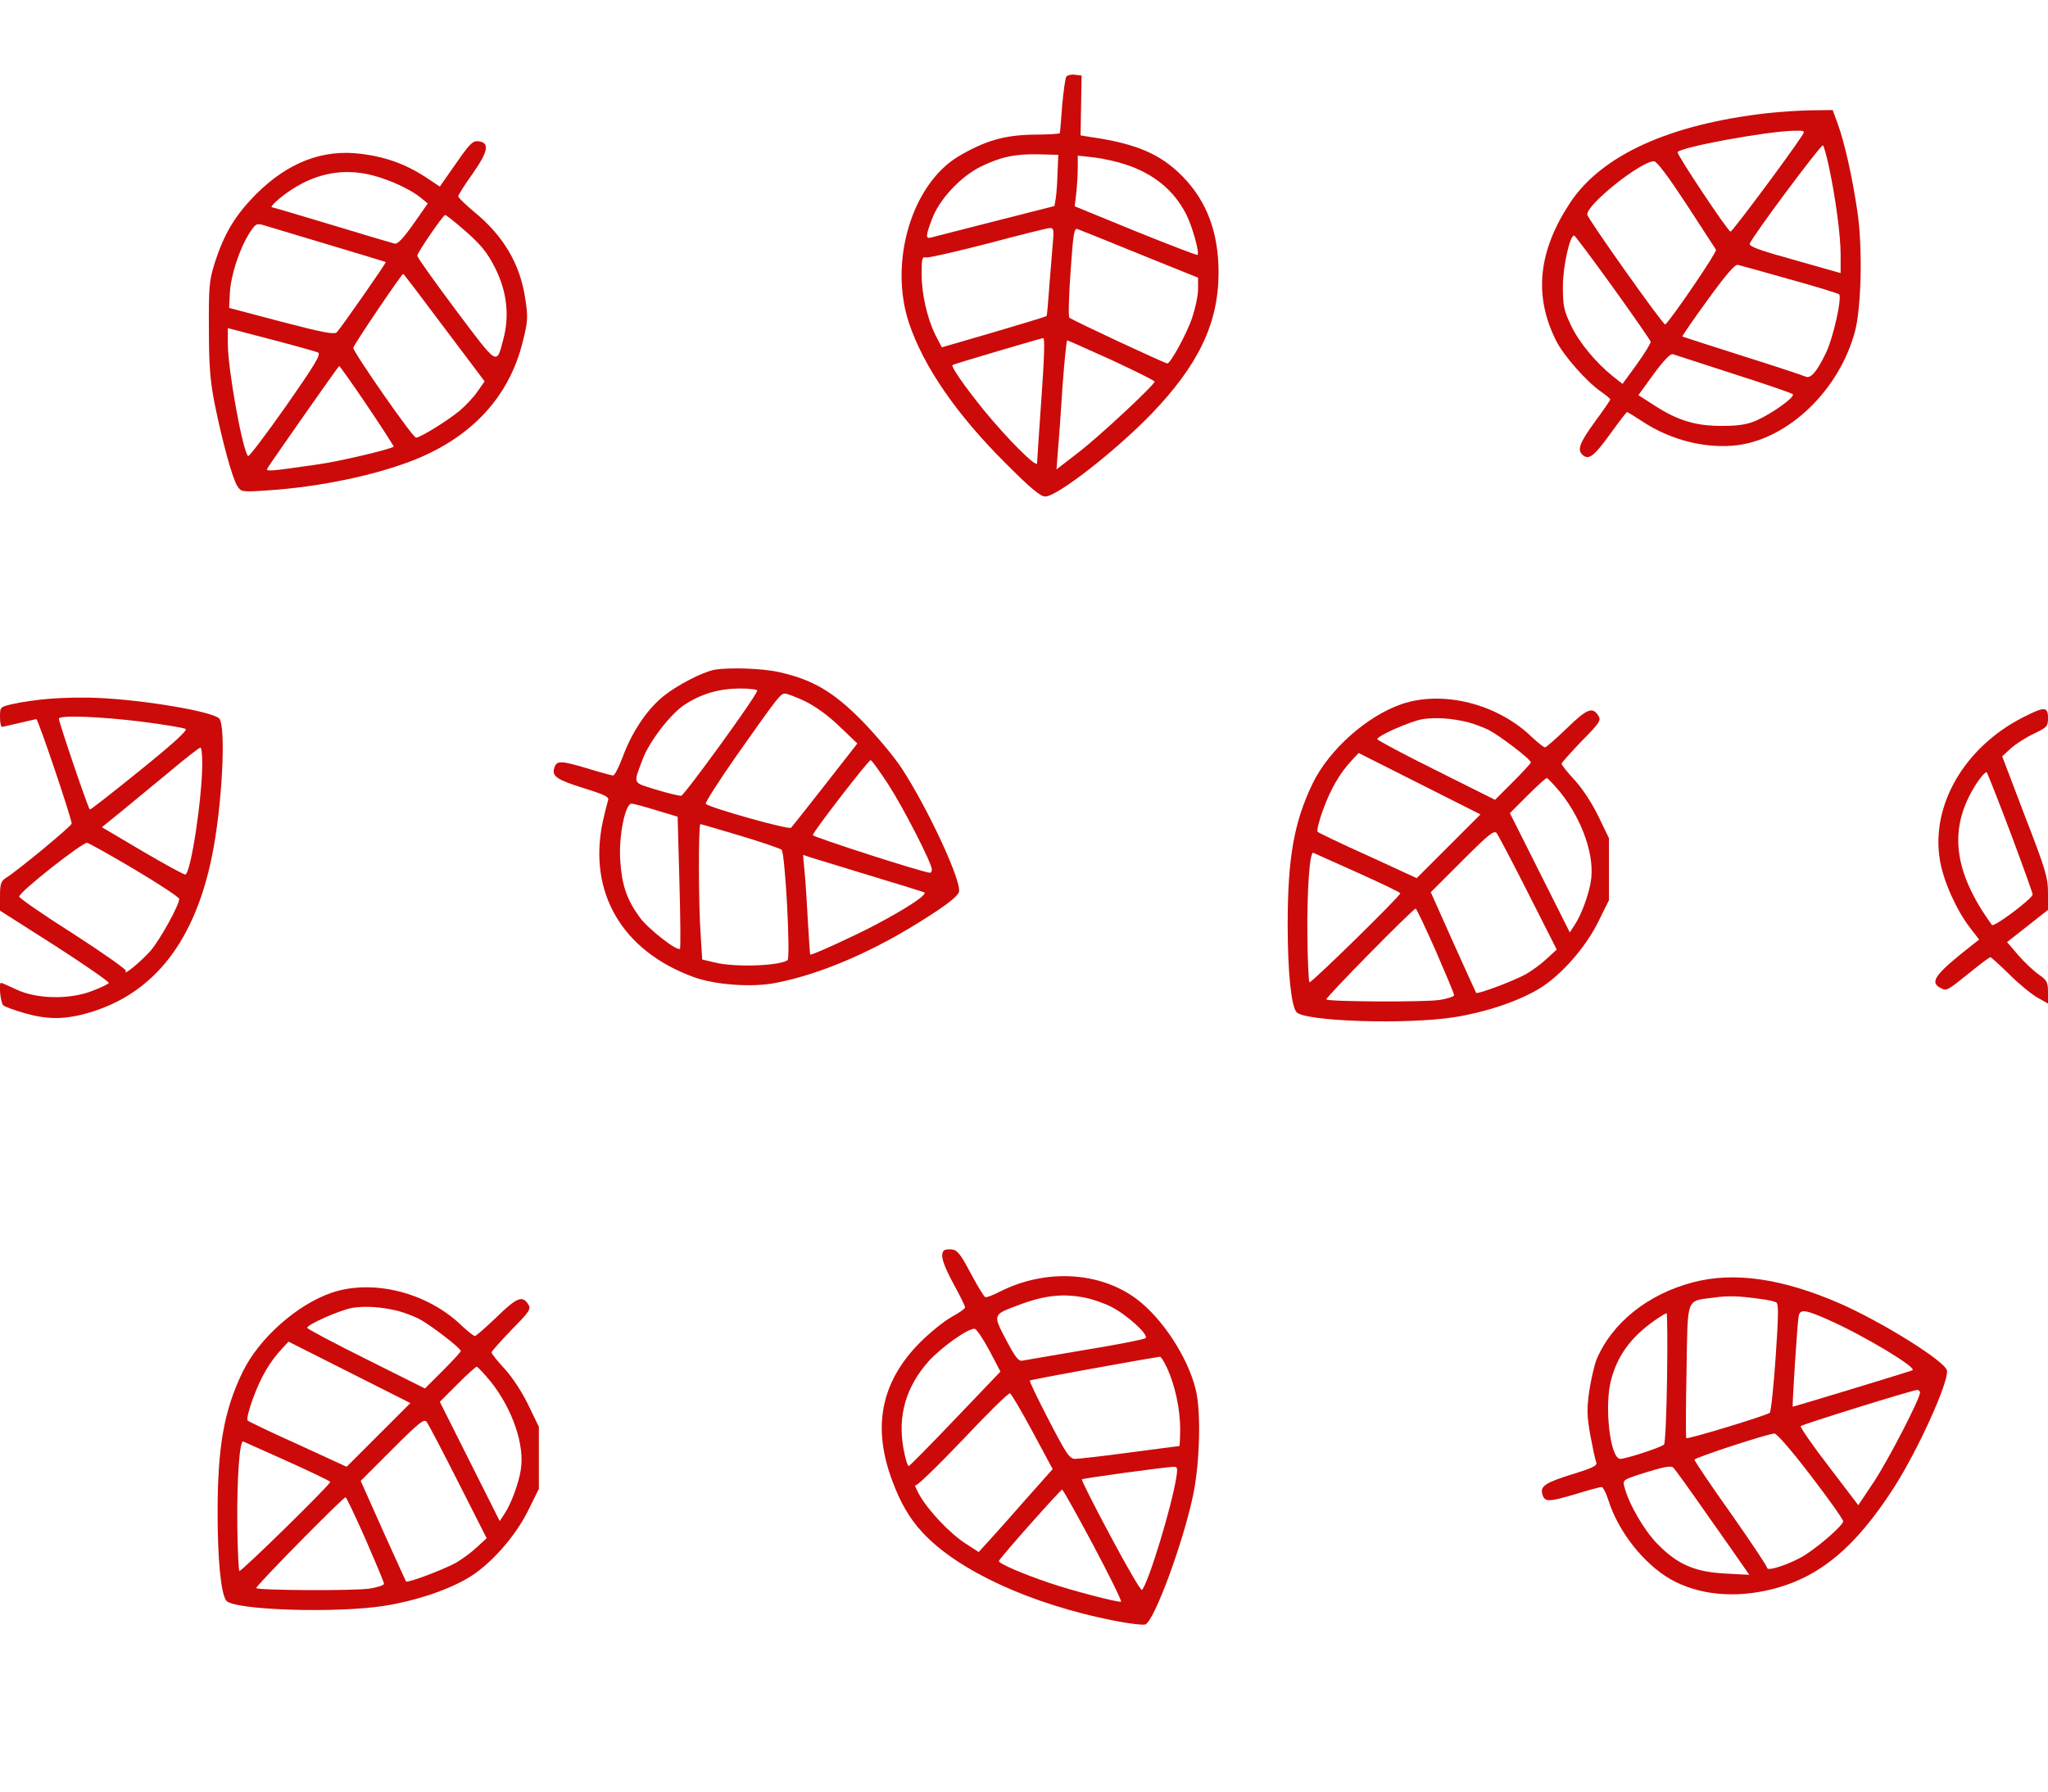 <?xml version="1.0" standalone="no"?>
<!DOCTYPE svg PUBLIC "-//W3C//DTD SVG 20010904//EN"
 "http://www.w3.org/TR/2001/REC-SVG-20010904/DTD/svg10.dtd">
<svg version="1.0" xmlns="http://www.w3.org/2000/svg"
 width="800pt" height="700pt" viewBox="0 0 800 700"
 preserveAspectRatio="xMidYMid meet">
<g transform="translate(0,700) scale(0.1,-0.1)"
fill="#cc0a0a" stroke="none">
<path d="M4165 6700 c-4 -7 -11 -58 -16 -113 -4 -56 -8 -104 -9 -107 0 -3 -46
-6 -103 -6 -114 -2 -190 -24 -293 -85 -182 -109 -272 -411 -194 -649 57 -171
185 -358 380 -552 96 -96 134 -128 153 -128 46 0 271 175 413 321 186 193 264
357 264 554 0 157 -46 279 -140 375 -86 88 -181 129 -362 155 l-37 6 2 117 2
117 -27 3 c-14 2 -29 -2 -33 -8z m-34 -375 c-1 -38 -4 -83 -7 -100 l-5 -30
-232 -59 c-128 -33 -240 -61 -249 -64 -23 -6 -23 5 3 73 28 76 112 166 192
205 77 37 131 49 226 47 l75 -2 -3 -70z m264 33 c113 -37 191 -102 239 -196
24 -48 52 -149 44 -158 -3 -2 -112 40 -243 93 l-237 97 6 50 c3 28 6 73 6 99
l0 49 63 -7 c34 -4 89 -16 122 -27z m-281 -290 c-2 -24 -8 -101 -14 -172 -5
-70 -10 -130 -12 -131 -2 -2 -94 -30 -206 -63 l-203 -59 -25 48 c-32 65 -54
159 -54 241 0 58 2 66 18 62 9 -2 118 23 242 55 124 33 232 60 241 60 13 1 16
-7 13 -41z m338 -61 l228 -92 0 -45 c0 -25 -11 -75 -23 -111 -21 -63 -85 -179
-97 -179 -10 0 -374 170 -383 179 -4 4 -2 85 5 180 10 149 14 171 27 166 9 -3
118 -47 243 -98z m-384 -564 c-9 -131 -17 -245 -17 -253 -1 -20 -117 96 -210
210 -75 93 -127 168 -120 174 5 4 341 103 354 105 7 1 4 -81 -7 -236z m275
150 c92 -43 167 -80 167 -84 0 -13 -219 -217 -299 -278 l-84 -65 6 80 c4 43
12 157 18 252 7 94 15 172 18 172 3 0 81 -35 174 -77z"/>
<path d="M6905 6558 c-381 -43 -647 -163 -771 -349 -125 -189 -144 -363 -56
-539 29 -59 121 -163 177 -201 19 -13 35 -27 35 -30 0 -3 -27 -42 -60 -87 -61
-84 -71 -111 -46 -131 23 -19 44 -2 107 85 33 46 62 84 65 84 2 0 28 -16 57
-35 114 -76 254 -110 377 -94 201 28 395 217 456 444 25 94 30 327 10 465 -20
137 -51 275 -78 348 l-19 52 -87 -1 c-48 -1 -123 -6 -167 -11z m133 -90 c-54
-82 -271 -373 -278 -373 -10 0 -213 305 -207 311 21 21 344 80 451 83 48 1 48
1 34 -21z m106 -118 c26 -121 46 -270 46 -346 l0 -71 -180 51 c-134 37 -179
53 -175 64 11 30 280 391 286 384 4 -4 14 -41 23 -82z m-557 -147 c60 -93 113
-173 116 -179 5 -8 -166 -260 -198 -292 -6 -6 -305 416 -305 430 0 41 210 208
261 208 11 0 57 -62 126 -167z m-287 -325 c80 -111 146 -207 148 -213 1 -5
-23 -45 -54 -88 l-56 -77 -38 30 c-66 53 -132 132 -164 200 -27 57 -31 76 -31
150 0 79 27 200 44 200 3 0 71 -91 151 -202z m690 31 c102 -28 189 -55 194
-59 12 -12 -22 -166 -50 -226 -36 -76 -62 -106 -82 -95 -9 4 -120 41 -247 81
-126 40 -231 74 -233 75 -2 2 43 67 99 144 72 99 107 140 118 136 9 -2 99 -27
201 -56z m-218 -370 c123 -39 227 -75 231 -79 11 -10 -78 -74 -140 -102 -36
-16 -69 -22 -133 -22 -103 -1 -175 20 -266 79 l-64 41 60 83 c40 54 66 81 75
77 8 -3 115 -37 237 -77z"/>
<path d="M1781 6361 l-63 -90 -42 28 c-84 57 -163 87 -266 100 -150 19 -286
-34 -410 -158 -83 -84 -125 -155 -162 -271 -21 -67 -23 -93 -22 -255 0 -143 5
-203 22 -290 30 -149 70 -295 89 -324 15 -23 17 -24 118 -17 204 13 426 60
578 121 224 91 367 248 419 460 20 79 21 95 10 167 -20 136 -85 247 -202 342
-33 28 -60 54 -60 59 0 5 25 45 56 88 61 87 68 122 23 127 -22 3 -34 -9 -88
-87z m-326 -46 c69 -18 147 -54 188 -87 l28 -23 -56 -80 c-39 -55 -61 -79 -73
-77 -9 2 -120 35 -245 73 -126 38 -231 69 -234 69 -13 0 33 42 79 71 99 64
204 82 313 54z m348 -205 c73 -62 100 -95 131 -157 46 -91 57 -186 32 -279
-27 -102 -19 -107 -185 114 -83 111 -151 206 -151 213 0 12 101 159 109 159 3
0 32 -22 64 -50z m-523 -65 c124 -37 226 -68 227 -69 3 -2 -175 -257 -191
-274 -10 -10 -52 -2 -217 41 l-204 54 3 58 c3 67 37 172 75 232 24 38 29 41
54 34 16 -5 129 -39 253 -76z m455 -325 l158 -210 -28 -40 c-15 -22 -47 -56
-71 -76 -52 -42 -153 -104 -169 -104 -13 0 -245 334 -245 351 0 10 189 289
195 289 2 0 74 -95 160 -210z m-493 -97 c13 -7 -8 -42 -125 -210 -78 -111
-145 -199 -148 -195 -22 23 -79 340 -79 438 l0 62 168 -44 c92 -24 174 -47
184 -51z m193 -209 c58 -86 104 -158 103 -159 -14 -11 -214 -58 -293 -69 -200
-29 -208 -29 -200 -15 18 29 277 399 280 399 2 0 52 -70 110 -156z"/>
<path d="M2790 4383 c-46 -9 -145 -60 -197 -102 -65 -52 -124 -140 -160 -237
-15 -40 -32 -74 -38 -74 -5 0 -53 13 -105 29 -101 30 -116 30 -125 0 -10 -32
11 -46 117 -79 83 -26 99 -34 93 -48 -3 -9 -13 -48 -21 -85 -57 -274 76 -502
354 -604 83 -31 231 -42 324 -23 179 35 391 127 597 261 74 47 113 79 117 94
11 42 -123 330 -225 485 -31 47 -101 130 -156 186 -112 113 -192 159 -322 188
-67 15 -196 19 -253 9z m168 -82 c-11 -32 -286 -410 -297 -410 -8 -1 -53 10
-99 24 -93 29 -89 19 -51 120 25 67 108 175 161 210 66 44 135 64 216 65 42 0
72 -4 70 -9z m187 -41 c39 -19 91 -56 134 -98 l70 -67 -125 -160 c-69 -88
-129 -164 -134 -169 -9 -9 -314 77 -333 93 -4 4 50 88 119 187 167 237 173
244 191 244 8 0 44 -14 78 -30z m325 -325 c60 -93 170 -308 170 -332 0 -7 -3
-13 -7 -13 -25 0 -458 140 -458 147 0 12 217 293 226 293 4 0 35 -43 69 -95z
m-906 -101 l83 -25 7 -256 c4 -141 5 -258 2 -260 -11 -11 -127 80 -158 124
-50 69 -69 126 -75 219 -7 96 19 224 44 224 8 0 52 -12 97 -26z m330 -100 c83
-25 155 -50 159 -54 14 -13 36 -424 23 -432 -34 -22 -205 -28 -282 -9 l-51 12
-6 97 c-9 123 -9 432 -1 432 3 0 74 -21 158 -46z m501 -154 c110 -33 206 -63
214 -66 19 -6 -58 -58 -192 -129 -80 -42 -239 -115 -252 -115 -1 0 -5 57 -9
128 -4 70 -9 157 -13 194 l-6 68 29 -10 c16 -5 119 -36 229 -70z"/>
<path d="M195 4270 c-49 -4 -114 -13 -142 -20 -53 -12 -53 -12 -53 -51 0 -21
3 -39 8 -39 4 1 34 7 67 15 33 8 63 15 67 15 7 0 138 -388 138 -408 0 -9 -211
-184 -258 -213 -18 -12 -22 -23 -22 -70 l0 -57 215 -137 c118 -76 212 -141
210 -146 -3 -4 -31 -18 -63 -30 -88 -35 -217 -33 -296 4 -32 15 -60 27 -62 27
-10 0 -2 -79 9 -88 7 -6 48 -21 92 -33 91 -25 163 -22 264 11 240 79 393 280
459 605 40 194 56 509 28 538 -27 27 -291 72 -471 80 -55 3 -140 1 -190 -3z
m361 -90 c86 -11 162 -24 169 -28 9 -5 -48 -57 -178 -162 -105 -85 -193 -154
-196 -153 -6 2 -121 341 -121 355 0 15 168 8 326 -12z m234 -163 c0 -133 -44
-427 -66 -434 -5 -1 -80 40 -167 91 l-159 94 74 60 c40 33 125 103 188 155 63
53 118 96 123 96 4 1 7 -27 7 -62z m-261 -416 c94 -56 171 -107 171 -113 0
-25 -75 -160 -112 -203 -36 -41 -110 -102 -96 -79 4 5 -89 70 -205 145 -117
74 -212 140 -212 146 0 18 249 214 266 210 9 -3 94 -50 188 -106z"/>
<path d="M5475 4249 c-136 -47 -283 -178 -347 -309 -73 -151 -98 -291 -98
-552 0 -180 13 -316 34 -342 28 -37 431 -50 619 -20 119 19 243 60 326 109 85
50 183 160 234 263 l42 85 0 121 0 121 -41 85 c-24 50 -62 108 -92 141 -29 31
-52 60 -52 65 0 4 34 42 75 85 76 77 81 85 67 105 -22 33 -44 24 -121 -51 -43
-41 -81 -75 -86 -75 -5 0 -27 18 -50 39 -134 131 -348 185 -510 130z m260 -71
c22 -6 58 -19 80 -30 43 -22 165 -115 165 -127 0 -3 -32 -38 -70 -76 l-70 -70
-230 115 c-127 63 -230 118 -230 122 0 13 127 69 176 78 52 8 114 4 179 -12z
m-76 -484 l-125 -125 -189 87 c-105 47 -194 90 -198 94 -4 4 5 43 22 88 29 80
65 142 113 193 l25 27 238 -120 238 -120 -124 -124z m437 209 c86 -108 135
-250 118 -348 -8 -51 -38 -132 -63 -169 l-19 -29 -117 233 -117 233 68 68 c38
38 72 69 76 69 4 0 28 -26 54 -57z m-126 -394 l111 -219 -38 -35 c-21 -20 -58
-47 -82 -61 -47 -26 -189 -80 -195 -73 -1 2 -42 91 -90 198 l-87 195 123 123
c106 106 125 121 135 107 6 -8 62 -114 123 -235z m-666 81 c91 -41 166 -77
166 -80 0 -11 -350 -354 -355 -348 -3 3 -7 84 -8 179 -2 181 9 332 23 327 5
-2 83 -37 174 -78z m304 -304 c39 -90 72 -168 72 -174 0 -6 -26 -14 -57 -19
-62 -9 -433 -7 -442 2 -5 6 339 355 349 355 3 0 38 -74 78 -164z"/>
<path d="M7902 4197 c-228 -116 -361 -344 -324 -559 14 -82 64 -193 116 -261
l37 -48 -28 -22 c-144 -113 -167 -144 -123 -167 24 -13 25 -12 117 62 39 32
74 58 78 58 3 0 36 -30 74 -67 38 -38 87 -78 110 -91 l41 -23 0 44 c0 40 -4
47 -37 70 -21 15 -57 49 -80 76 l-43 50 80 63 80 63 0 66 c0 60 -9 91 -90 300
l-89 234 35 32 c19 17 60 43 90 57 50 24 54 28 54 61 0 45 -14 45 -98 2z m-48
-452 c47 -126 86 -234 86 -240 -1 -16 -151 -129 -159 -119 -153 211 -172 381
-60 553 18 28 36 47 40 43 3 -4 45 -110 93 -237z"/>
<path d="M3687 2114 c-15 -16 -5 -51 38 -131 25 -45 45 -87 45 -91 0 -5 -24
-22 -52 -37 -29 -16 -85 -61 -124 -100 -153 -154 -188 -331 -108 -542 32 -86
67 -146 117 -200 137 -149 423 -281 748 -345 59 -12 114 -18 123 -15 35 14
148 320 187 507 26 126 31 325 10 410 -31 128 -132 281 -233 356 -144 106
-354 117 -531 28 -27 -14 -53 -24 -58 -22 -6 2 -31 44 -57 93 -39 73 -52 91
-73 93 -13 2 -28 0 -32 -4z m555 -185 c29 -6 74 -22 99 -35 60 -30 147 -109
134 -122 -5 -5 -111 -26 -235 -46 -124 -21 -234 -40 -245 -42 -16 -4 -28 11
-65 81 -52 100 -53 98 49 136 103 39 176 46 263 28z m-377 -206 l43 -82 -175
-183 c-96 -101 -178 -184 -183 -186 -4 -2 -14 29 -21 69 -23 128 10 241 99
341 50 55 157 131 180 126 7 -2 33 -40 57 -85z m694 -68 c30 -65 51 -159 51
-237 0 -38 -2 -68 -3 -68 -2 0 -89 -11 -193 -25 -104 -14 -200 -25 -214 -25
-22 0 -34 18 -103 151 -43 83 -77 153 -74 155 3 4 435 82 508 93 4 1 16 -19
28 -44z m-526 -248 l79 -147 -104 -117 c-56 -64 -121 -137 -144 -162 l-41 -45
-51 33 c-61 39 -147 130 -181 191 -13 24 -20 40 -14 37 5 -3 88 77 184 178 95
101 178 183 184 181 5 -1 45 -69 88 -149z m562 -179 c-18 -115 -109 -413 -134
-440 -4 -5 -59 90 -123 210 -64 119 -114 219 -112 222 4 4 310 46 357 49 16 1
18 -4 12 -41z m-324 -266 c63 -119 112 -218 108 -220 -10 -4 -191 43 -279 73
-109 37 -201 77 -198 86 4 13 241 279 247 279 3 0 58 -98 122 -218z"/>
<path d="M6614 1990 c-177 -46 -318 -159 -378 -303 -8 -21 -21 -76 -28 -122
-10 -71 -9 -97 4 -172 9 -48 19 -96 23 -105 6 -14 -9 -22 -93 -48 -106 -33
-127 -47 -117 -79 9 -30 24 -30 125 0 52 16 100 29 106 29 6 0 18 -24 27 -52
38 -122 138 -248 242 -308 109 -62 252 -76 398 -39 186 47 325 164 474 395 97
151 218 420 208 460 -8 36 -255 190 -420 262 -224 97 -411 124 -571 82z m269
-66 c24 -3 49 -9 56 -13 9 -6 8 -55 -3 -216 -8 -114 -18 -211 -23 -215 -11
-10 -322 -105 -326 -99 -2 2 -2 120 1 262 5 295 -3 272 105 287 60 8 97 7 190
-6z m262 -82 c141 -63 348 -188 325 -196 -30 -11 -465 -143 -467 -142 -3 3 18
329 23 354 6 28 25 26 119 -16z m-633 -224 c-2 -139 -7 -257 -12 -262 -11 -11
-148 -56 -171 -56 -40 0 -64 214 -34 315 28 99 85 171 185 237 14 9 27 17 30
17 3 1 4 -113 2 -251z m988 -59 c0 -24 -122 -260 -179 -347 l-62 -93 -115 151
c-64 83 -113 154 -110 158 7 7 434 140 454 141 6 1 12 -4 12 -10z m-427 -324
c70 -91 127 -172 127 -179 0 -14 -84 -89 -145 -129 -51 -34 -152 -69 -152 -53
0 6 -64 102 -142 213 -79 111 -142 205 -142 210 2 8 282 100 312 102 9 1 67
-66 142 -164z m-403 -155 c68 -96 132 -188 143 -204 l20 -29 -94 5 c-119 6
-187 36 -265 116 -53 54 -113 159 -129 224 -7 26 -5 27 87 56 68 21 96 26 104
18 7 -6 67 -90 134 -186z"/>
<path d="M1295 1949 c-136 -47 -283 -178 -347 -309 -73 -151 -98 -291 -98
-552 0 -180 13 -316 34 -342 28 -37 431 -50 619 -20 119 19 243 60 326 109 85
50 183 160 234 263 l42 85 0 121 0 121 -41 85 c-24 50 -62 108 -92 141 -29 31
-52 60 -52 65 0 4 34 42 75 85 76 77 81 85 67 105 -22 33 -44 24 -121 -51 -43
-41 -81 -75 -86 -75 -5 0 -27 18 -50 39 -134 131 -348 185 -510 130z m260 -71
c22 -6 58 -19 80 -30 43 -22 165 -115 165 -127 0 -3 -32 -38 -70 -76 l-70 -70
-230 115 c-127 63 -230 118 -230 122 0 13 127 69 176 78 52 8 114 4 179 -12z
m-76 -484 l-125 -125 -189 87 c-105 47 -194 90 -198 94 -4 4 5 43 22 88 29 80
65 142 113 193 l25 27 238 -120 238 -120 -124 -124z m437 209 c86 -108 135
-250 118 -348 -8 -51 -38 -132 -63 -169 l-19 -29 -117 233 -117 233 68 68 c38
38 72 69 76 69 4 0 28 -26 54 -57z m-126 -394 l111 -219 -38 -35 c-21 -20 -58
-47 -82 -61 -47 -26 -189 -80 -195 -73 -1 2 -42 91 -90 198 l-87 195 123 123
c106 106 125 121 135 107 6 -8 62 -114 123 -235z m-666 81 c91 -41 166 -77
166 -80 0 -11 -350 -354 -355 -348 -3 3 -7 84 -8 179 -2 181 9 332 23 327 5
-2 83 -37 174 -78z m304 -304 c39 -90 72 -168 72 -174 0 -6 -26 -14 -57 -19
-62 -9 -433 -7 -442 2 -5 6 339 355 349 355 3 0 38 -74 78 -164z"/>
</g>
</svg>

